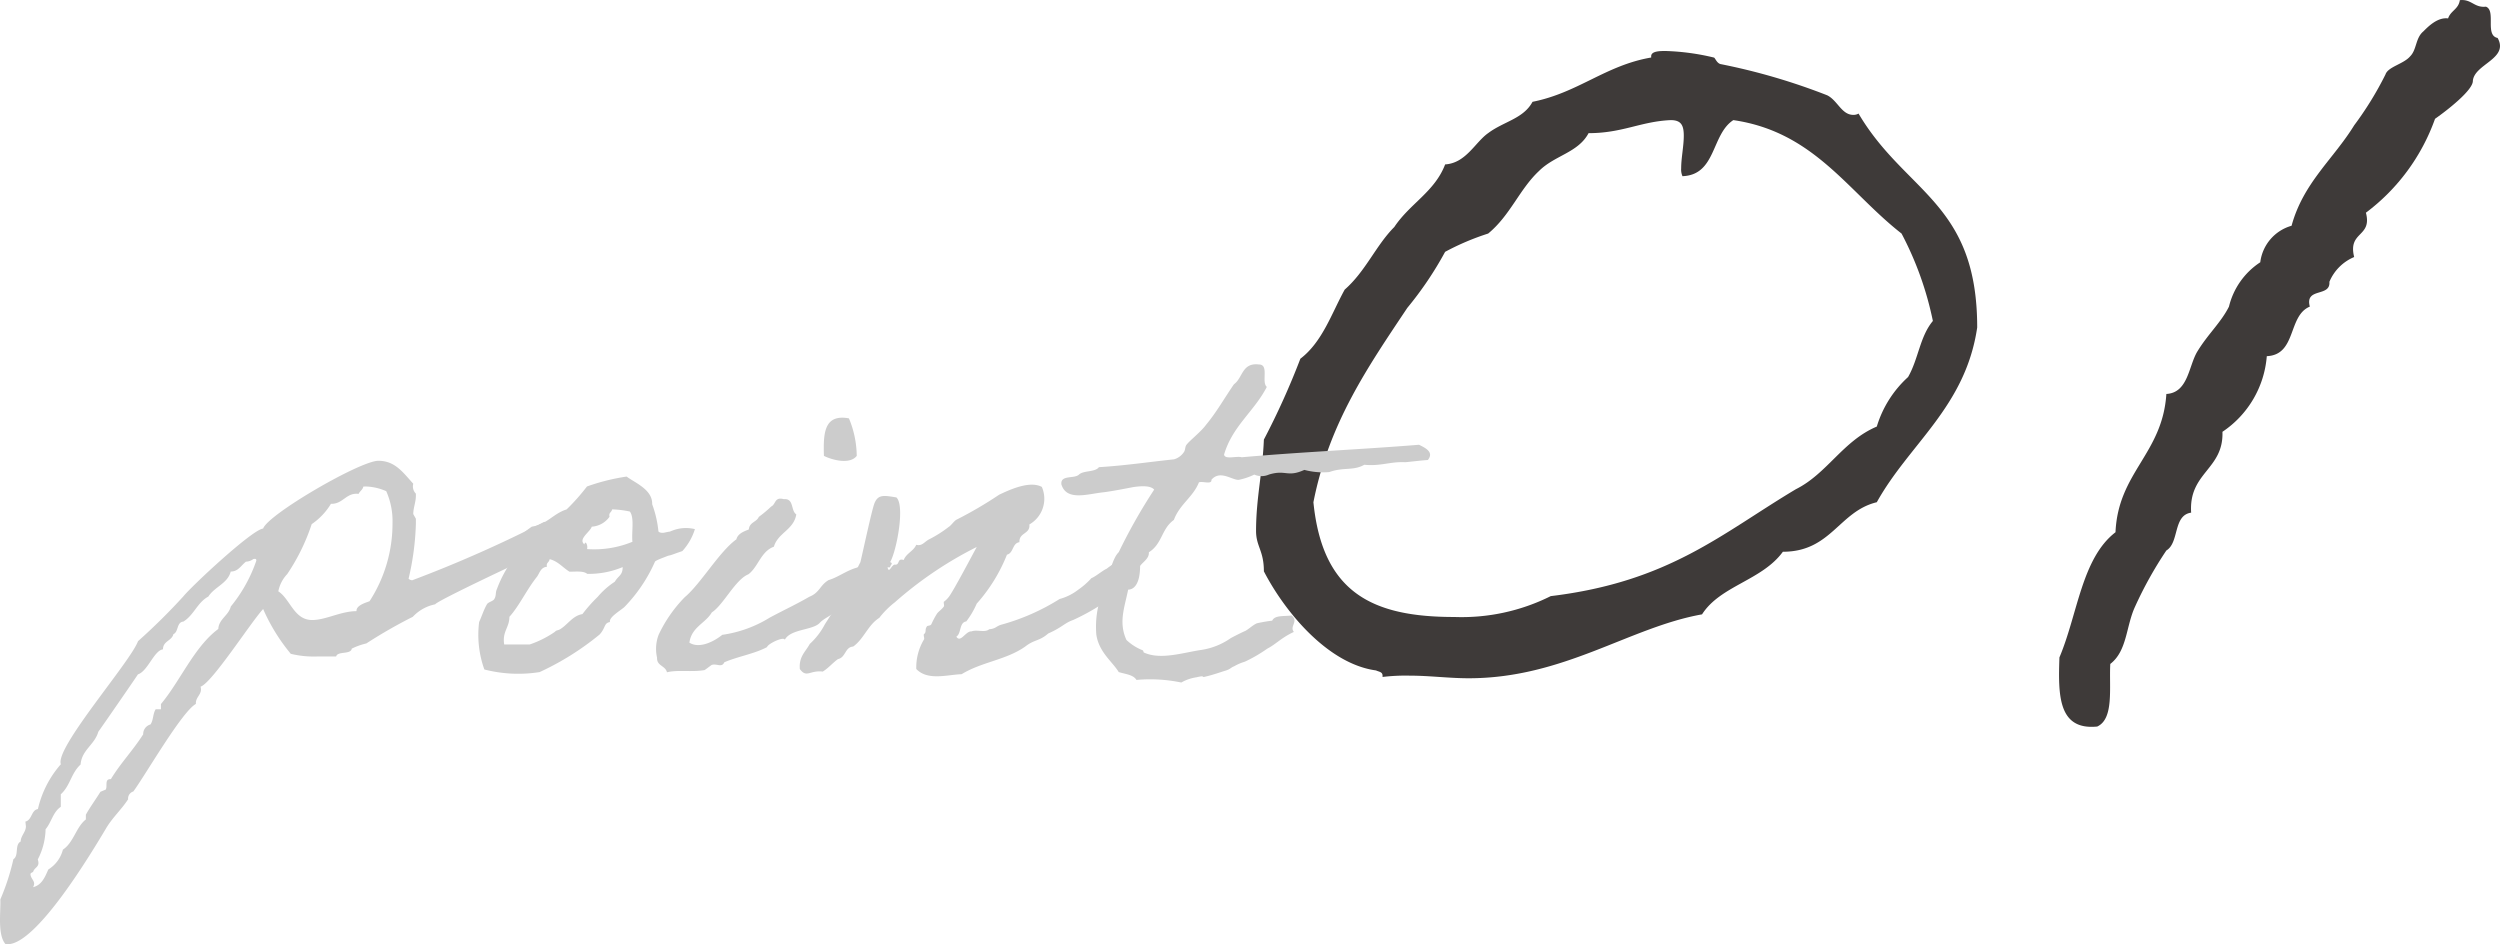 <svg xmlns="http://www.w3.org/2000/svg" width="115.015" height="43.441" viewBox="0 0 115.015 43.441">
  <g id="point-1" transform="translate(-611.136 -287.26)">
    <g id="グループ_192" data-name="グループ 192">
      <path id="パス_267" data-name="パス 267" d="M687.1,289.906v-.06c0-.24.42-.24.66-.24a10.823,10.823,0,0,1,2.22.3c.06,0,.12.24.3.3a28.759,28.759,0,0,1,4.92,1.439c.48.24.66.9,1.2.9a.455.455,0,0,0,.24-.06c2.159,3.66,5.459,4.08,5.459,9.84-.539,3.66-3.119,5.34-4.619,8.04-1.74.42-2.1,2.279-4.321,2.279-.959,1.32-2.879,1.561-3.719,2.88-3.36.6-6.36,2.94-10.739,2.94-.9,0-1.8-.12-2.7-.12a8.84,8.84,0,0,0-1.259.06v-.06c0-.179-.18-.179-.3-.24-2.22-.3-4.2-2.7-5.16-4.56,0-.96-.36-1.139-.36-1.86,0-1.5.3-2.7.36-4.2a35.034,35.034,0,0,0,1.679-3.721c1.021-.779,1.441-2.1,2.04-3.18.96-.839,1.441-2.04,2.281-2.879.719-1.081,1.859-1.621,2.339-2.88.96-.06,1.38-1.02,1.98-1.44.721-.54,1.62-.66,2.04-1.44C683.744,291.526,685,290.266,687.1,289.906Zm-2.88,3.48c-.479.9-1.56,1.02-2.28,1.74-.9.84-1.32,2.04-2.34,2.879a11.623,11.623,0,0,0-1.98.841,16.086,16.086,0,0,1-1.74,2.579c-1.8,2.7-3.6,5.281-4.319,8.941.42,4.2,2.76,5.279,6.479,5.279a9.158,9.158,0,0,0,4.44-.96c5.46-.66,7.86-2.88,11.28-4.92,1.44-.72,2.159-2.22,3.72-2.88a5.043,5.043,0,0,1,1.439-2.279c.481-.841.54-1.86,1.141-2.58a15.121,15.121,0,0,0-1.441-4.021c-2.46-1.92-4.019-4.679-7.739-5.219-1.02.66-.78,2.52-2.34,2.58a.76.76,0,0,1-.06-.36c0-.48.12-1.02.12-1.5s-.12-.72-.6-.72C686.623,292.846,685.783,293.386,684.223,293.386Z" fill="#3e3a39"/>
      <path id="パス_268" data-name="パス 268" d="M726.041,289.006c.54.96-1.08,1.2-1.139,1.98,0,.42-1.14,1.32-1.74,1.74a9.287,9.287,0,0,1-3.18,4.32c.3,1.14-.84.84-.54,2.039a2.127,2.127,0,0,0-1.14,1.141c.06.72-1.14.239-.9,1.14-1.02.42-.6,2.219-1.98,2.28a4.619,4.619,0,0,1-2.04,3.479c.06,1.741-1.559,1.861-1.44,3.72-.84.12-.539,1.38-1.14,1.74a17.813,17.813,0,0,0-1.439,2.581c-.42.9-.361,2.039-1.141,2.639-.06,1.08.181,2.52-.6,2.88-1.8.18-1.8-1.44-1.74-3.18.84-1.98,1.021-4.56,2.58-5.759.12-2.76,2.16-3.6,2.34-6.361,1.021-.059,1.021-1.319,1.441-1.979.479-.781,1.08-1.321,1.439-2.04a3.391,3.391,0,0,1,1.44-2.04,2,2,0,0,1,1.44-1.68c.54-1.98,1.92-3.06,2.88-4.62a15.277,15.277,0,0,0,1.44-2.34c.12-.36.84-.479,1.14-.84.3-.3.24-.84.6-1.139.241-.241.661-.661,1.141-.6.119-.359.48-.42.54-.84.54-.059.659.36,1.2.3C725.982,287.747,725.442,288.886,726.041,289.006Z" fill="#3e3a39"/>
    </g>
    <g id="グループ_193" data-name="グループ 193">
      <path id="パス_269" data-name="パス 269" d="M636.963,311.32c.047,0-1.416,1.583-1.44,1.583-.335.144-4.318,2.014-4.365,2.159a1.929,1.929,0,0,0-1.031.575,22.731,22.731,0,0,0-2.135,1.224,3.12,3.12,0,0,0-.672.24c-.048.287-.648.1-.72.359h-.815a4.49,4.49,0,0,1-1.271-.12,8.652,8.652,0,0,1-1.272-2.062c-.576.624-2.351,3.4-2.879,3.573.1.361-.24.457-.215.793-.648.359-2.3,3.238-2.878,4.029a.341.341,0,0,0-.241.36c-.311.48-.743.863-1.031,1.367-.647,1.08-3.166,5.3-4.51,5.3h-.095c-.384-.432-.216-1.51-.241-2.063a10.339,10.339,0,0,0,.6-1.847c.265-.168.049-.67.336-.815,0-.264.24-.432.24-.7l-.024-.217c.312-.072.264-.527.576-.576a4.72,4.72,0,0,1,1.056-2.063c-.288-.742,3.213-4.724,3.549-5.66a28.243,28.243,0,0,0,2.087-2.063c.409-.5,3.166-3.071,3.67-3.119.215-.647,4.461-3.118,5.3-3.118.768,0,1.127.529,1.607,1.056a.471.471,0,0,0,.12.456v.1c0,.288-.12.552-.12.839l.12.216v.24a12.477,12.477,0,0,1-.336,2.518.261.261,0,0,0,.168.072,58.575,58.575,0,0,0,6.07-2.686ZM622.451,313.1c-.24.192-.361.455-.7.455-.143.552-.742.7-1.031,1.152-.5.264-.67.864-1.151,1.151-.312.024-.216.48-.455.576-.072.312-.48.312-.48.7-.408.047-.7,1.007-1.152,1.151-.024.048-1.678,2.446-1.823,2.64-.168.6-.767.837-.815,1.509-.432.385-.48.985-.911,1.367v.577c-.361.24-.432.718-.7,1.031a3.142,3.142,0,0,1-.359,1.391c.12.361-.144.335-.216.576-.048.023-.12.049-.12.1,0,.168.168.289.168.432a.344.344,0,0,1-.048.168c.407-.1.552-.479.7-.814a1.514,1.514,0,0,0,.672-.913c.5-.335.6-1.031,1.056-1.39v-.217c.168-.311.479-.742.671-1.055l.24-.1c.1-.145-.072-.5.24-.481.432-.719,1.032-1.344,1.487-2.062a.457.457,0,0,1,.336-.455c.144-.217.1-.481.24-.7h.24v-.238c.887-1.057,1.535-2.64,2.639-3.455.023-.455.478-.623.574-1.031a6.82,6.82,0,0,0,1.176-2.111c0-.072-.024-.1-.143-.072A.578.578,0,0,1,622.451,313.1Zm5.4-3.454c-.024.144-.168.216-.217.336-.574-.072-.719.48-1.272.455a2.984,2.984,0,0,1-.886.936,9.3,9.3,0,0,1-1.127,2.3,1.574,1.574,0,0,0-.408.792c.552.36.72,1.32,1.558,1.32.625,0,1.32-.408,2.039-.408-.023-.264.408-.384.6-.457a6.571,6.571,0,0,0,1.056-3.6,3.375,3.375,0,0,0-.289-1.463,2.523,2.523,0,0,0-.935-.216Z" fill="#ccc"/>
      <path id="パス_270" data-name="パス 270" d="M635.027,311.944a5.865,5.865,0,0,1,.577-.456c.7-.1.982-.6,1.6-.792a9.6,9.6,0,0,0,.936-1.055,9.575,9.575,0,0,1,1.824-.456c.383.288,1.2.6,1.176,1.272a4.987,4.987,0,0,1,.287,1.247c.023.047.144.1.336.047.336-.072.023.025.359-.1a1.722,1.722,0,0,1,.984-.048,2.651,2.651,0,0,1-.576,1.007c-.049.024-.144.049-.336.12-.384.144-.144.024-.5.168-.382.144-.431.192-.431.216a7.1,7.1,0,0,1-1.391,2.063c-.144.144-.744.48-.672.7-.289.048-.191.264-.48.576a12.735,12.735,0,0,1-2.758,1.727,6.266,6.266,0,0,1-2.543-.12,4.723,4.723,0,0,1-.24-2.183c.121-.263.217-.576.359-.815.049-.1.289-.145.336-.24.1-.144.049-.312.121-.455a5.523,5.523,0,0,1,.791-1.44A5.336,5.336,0,0,0,635.027,311.944Zm1.272,1.39c-.289.025-.336.289-.457.457-.479.6-.815,1.343-1.27,1.846,0,.5-.336.672-.24,1.272h1.176a4.7,4.7,0,0,0,1.15-.576c.1-.1.1-.048.24-.12.36-.215.577-.624,1.032-.7a7.032,7.032,0,0,1,.7-.791,3.676,3.676,0,0,1,.791-.7c.168-.288.361-.288.361-.672a4.022,4.022,0,0,1-1.632.311c-.168-.143-.5-.1-.815-.1-.312-.193-.527-.48-.912-.576C636.4,313.143,636.25,313.143,636.3,313.334Zm2.879-2.3a1.086,1.086,0,0,1-.817.456c-.072.24-.648.576-.336.815.024-.191.168,0,.12.216a4.6,4.6,0,0,0,2.087-.336c-.048-.455.1-1.1-.119-1.391a4.465,4.465,0,0,0-.816-.1C639.273,310.84,639.129,310.84,639.178,311.032Z" fill="#ccc"/>
      <path id="パス_271" data-name="パス 271" d="M647.242,316.693c-.049-.168-.793.192-.816.336-.576.311-1.344.431-1.967.7-.119.264-.336.048-.576.12-.047.025-.287.216-.336.24-.6.1-1.223-.024-1.727.1-.072-.311-.478-.288-.455-.672a1.818,1.818,0,0,1,.073-1.055,6.293,6.293,0,0,1,1.2-1.727c.742-.624,1.582-2.087,2.375-2.662.07-.265.336-.36.574-.456.025-.336.361-.336.457-.576a5.529,5.529,0,0,0,.574-.48c.217-.1.145-.456.576-.336.481-.048.313.529.577.7-.122.719-.84.839-1.032,1.487-.6.216-.72.935-1.175,1.271-.6.241-1.151,1.415-1.68,1.751-.287.5-.936.672-1.031,1.392.48.312,1.2-.1,1.511-.36a5.648,5.648,0,0,0,2.184-.791c.623-.336,1.2-.6,1.822-.96.481-.192.481-.528.887-.768.5-.143.984-.575,1.584-.623.264.743-.168,1.463-1.248,2.015-.168.24-.551.359-.742.576C648.537,316.261,647.506,316.189,647.242,316.693Zm2.95-10.186a4.572,4.572,0,0,1,.359,1.726c-.311.408-1.127.193-1.51,0C649.016,307.25,649.016,306.291,650.192,306.507Z" fill="#ccc"/>
      <path id="パス_272" data-name="パス 272" d="M660.51,315.782c-.408.143-.5.336-1.151.623-.408.36-.625.264-1.056.6-.887.624-1.99.7-2.926,1.272-.672.024-1.559.311-2.086-.239a2.5,2.5,0,0,1,.359-1.368c.024-.048-.048-.216,0-.24.12-.1.024-.192.12-.336.023-.072.168-.024.216-.12a3.958,3.958,0,0,1,.241-.456c.07-.119.238-.216.334-.359.025-.024-.024-.192,0-.216a1.114,1.114,0,0,0,.24-.24c.24-.335.984-1.751,1.271-2.279a17.561,17.561,0,0,0-3.765,2.543,4.011,4.011,0,0,0-.719.719c-.529.336-.7.96-1.2,1.319-.385.025-.336.5-.7.577-.238.168-.431.407-.7.575-.6-.072-.742.312-1.055-.119-.048-.577.264-.792.456-1.152a3.262,3.262,0,0,0,.7-.912,29.115,29.115,0,0,0,1.631-2.854c.1-.408.529-2.423.648-2.71.168-.409.432-.361,1.008-.265.408.385,0,2.495-.289,2.975.168.072,0,.12,0,.24h-.119c.072.336.191-.168.359-.12.217,0,.072-.312.385-.216.119-.312.455-.408.576-.7.264.071.359-.12.574-.241a5.619,5.619,0,0,0,.912-.575c.12-.072.241-.264.36-.336a18.317,18.317,0,0,0,1.967-1.151c.408-.192,1.392-.672,1.966-.36a1.361,1.361,0,0,1-.574,1.727c.047.455-.48.359-.457.816-.336.047-.264.5-.574.575a7.591,7.591,0,0,1-1.393,2.255,3.77,3.77,0,0,1-.478.815c-.336.049-.217.552-.457.7.191.312.431-.264.695-.24.24-.1.625.072.816-.1.313-.024.313-.144.577-.215a10,10,0,0,0,2.662-1.176,2.432,2.432,0,0,0,.863-.432,3.448,3.448,0,0,0,.6-.527c.191-.072.527-.361.7-.432a3.126,3.126,0,0,1,1.512-.648c.119,1.128-.145,1.584-.5,1.607-.217,0-.6.144-.623.24A10,10,0,0,1,660.51,315.782Z" fill="#ccc"/>
      <path id="パス_273" data-name="パス 273" d="M670.662,316.333c-.576.264-.84.576-1.222.768a6.712,6.712,0,0,1-1.032.6,2.3,2.3,0,0,0-.5.216c-.144.047-.168.143-.455.215-.144.048-.576.192-.793.24-.359.1.024-.072-.478.047a2.013,2.013,0,0,0-.7.241,7.027,7.027,0,0,0-2.063-.119c-.143-.241-.5-.265-.814-.361-.289-.479-.913-.911-1.032-1.727a4.384,4.384,0,0,1,.239-1.823c.289-.6.457-1.655.793-1.966a25.348,25.348,0,0,1,1.63-2.879c-.168-.192-.576-.168-.935-.12-.264.047-.84.168-1.367.24-.744.072-1.727.431-1.967-.361-.049-.455.6-.239.814-.455.217-.192.744-.1.912-.336,1.2-.072,2.3-.24,3.454-.36a.819.819,0,0,0,.457-.335c.072-.1.046-.24.119-.336.168-.216.672-.6.912-.935.48-.577.84-1.224,1.271-1.848.409-.287.36-1.007,1.151-.911.48,0,.1.815.361,1.031-.576,1.128-1.584,1.8-1.967,3.118.047.24.574.049.815.12,2.662-.239,5.492-.359,8.156-.575.287.144.7.336.406.7-.6.048-1.1.121-1.078.1-.672-.023-1.1.193-1.848.12-.5.288-.959.1-1.607.336a3.317,3.317,0,0,1-1.15-.1c-.791.359-.84-.025-1.631.215a.82.82,0,0,1-.672,0,2.994,2.994,0,0,1-.7.24c-.289.047-.864-.48-1.272,0,.024.24-.408.047-.576.12-.264.672-.887,1.008-1.152,1.727-.575.407-.528,1.1-1.151,1.488.024.311-.312.455-.455.7-.168.24-.168.623-.457.791-.142.912-.527,1.655-.119,2.543a2.318,2.318,0,0,0,.7.456c.1.023.073.1.1.12.768.359,1.824,0,2.662-.12a3.187,3.187,0,0,0,1.32-.528c.024-.024.647-.336.672-.336.192-.1.336-.264.551-.36a7.022,7.022,0,0,1,.7-.12c.121-.263.553-.191.889-.239C670.9,315.853,670.447,316.069,670.662,316.333Z" fill="#ccc"/>
    </g>
  </g>
</svg>
